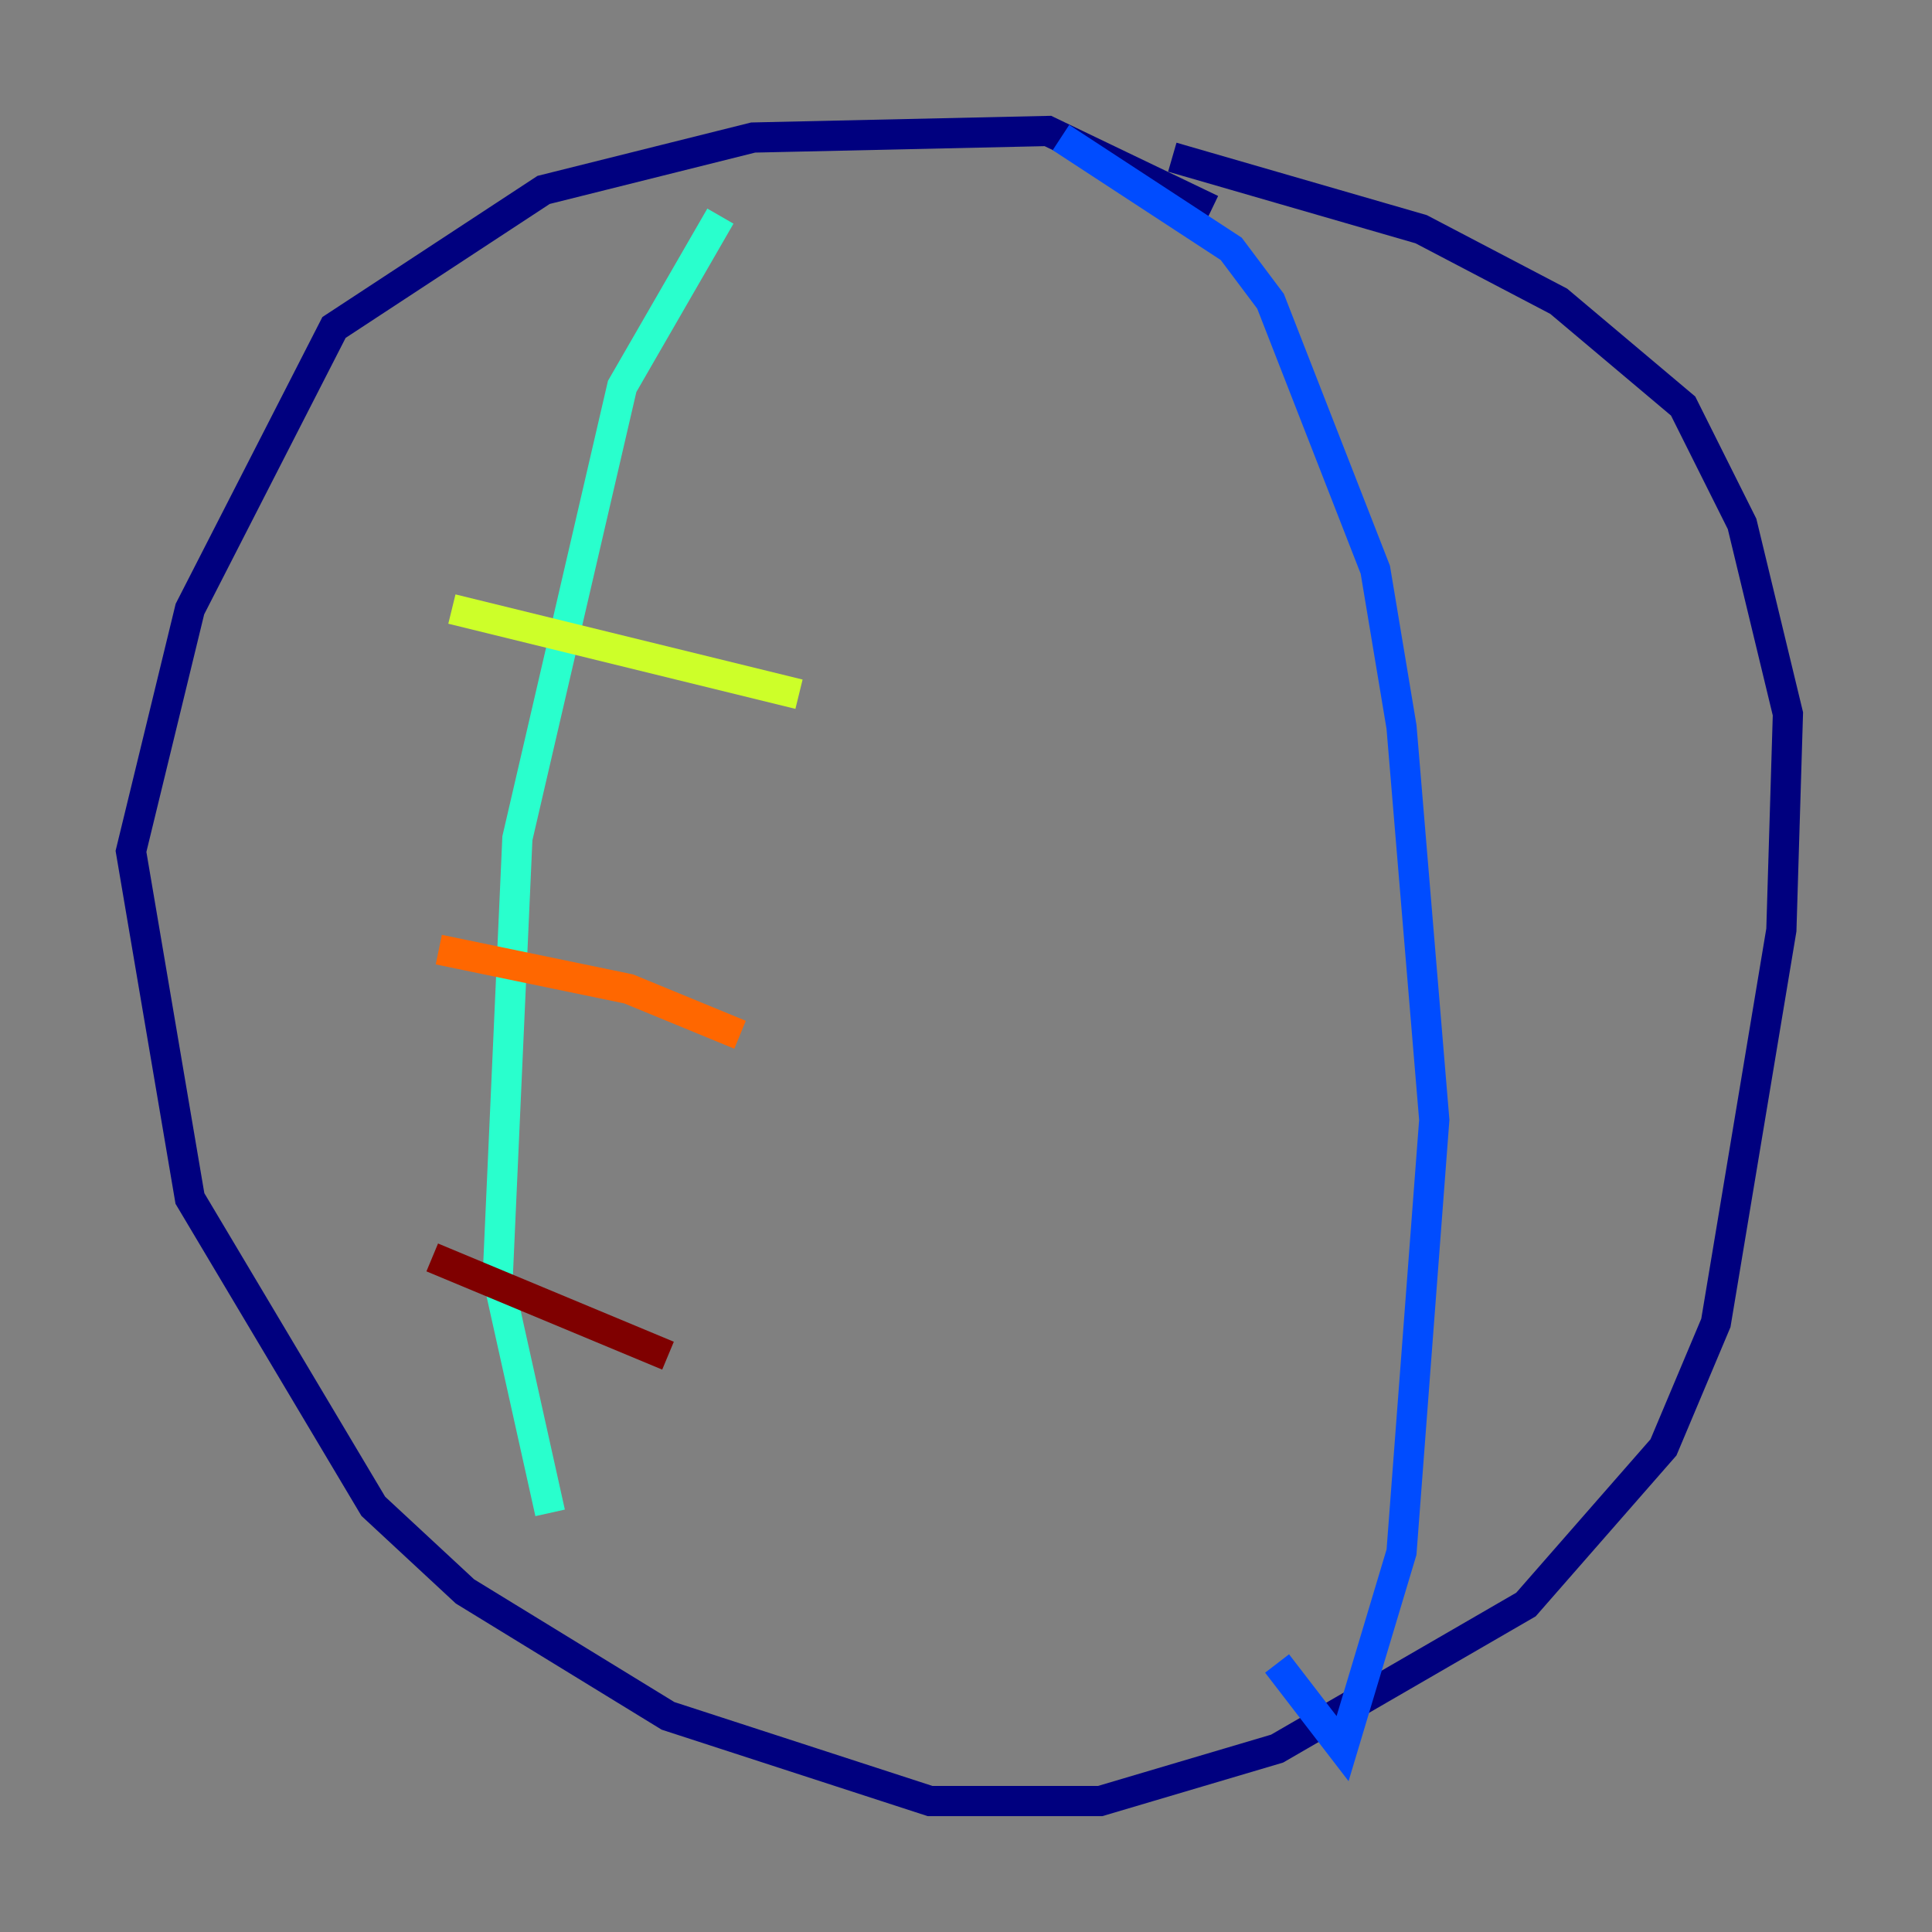 <?xml version="1.0" encoding="utf-8" ?>
<svg baseProfile="tiny" height="128" version="1.2" viewBox="0,0,128,128" width="128" xmlns="http://www.w3.org/2000/svg" xmlns:ev="http://www.w3.org/2001/xml-events" xmlns:xlink="http://www.w3.org/1999/xlink"><rect x="0" y="0" width="128" height="128" fill="#808080" stroke="none"/><defs /><polyline fill="none" points="80.271,13.885 69.424,8.678 49.898,9.112 36.014,12.583 22.129,21.695 12.583,40.352 8.678,56.407 12.583,79.403 24.732,99.797 30.807,105.437 44.258,113.681 61.614,119.322 72.895,119.322 84.61,115.851 101.098,106.305 110.21,95.891 113.681,87.647 118.02,61.614 118.454,47.295 115.417,34.712 111.512,26.902 103.268,19.959 94.156,15.186 77.668,10.414" stroke="#00007f" stroke-width="2" /><polyline fill="none" points="70.291,9.112 81.573,16.488 84.176,19.959 91.119,37.749 92.854,48.163 95.024,74.197 92.854,102.834 88.949,115.851 84.61,110.21" stroke="#004cff" stroke-width="2" /><polyline fill="none" points="47.729,14.319 41.22,25.6 34.278,55.539 32.976,84.61 36.447,100.231" stroke="#29ffcd" stroke-width="2" /><polyline fill="none" points="29.939,40.352 52.936,45.993" stroke="#cdff29" stroke-width="2" /><polyline fill="none" points="29.071,62.915 41.654,65.519 49.031,68.556" stroke="#ff6700" stroke-width="2" /><polyline fill="none" points="28.637,83.308 44.258,89.817" stroke="#7f0000" stroke-width="2" /></svg>